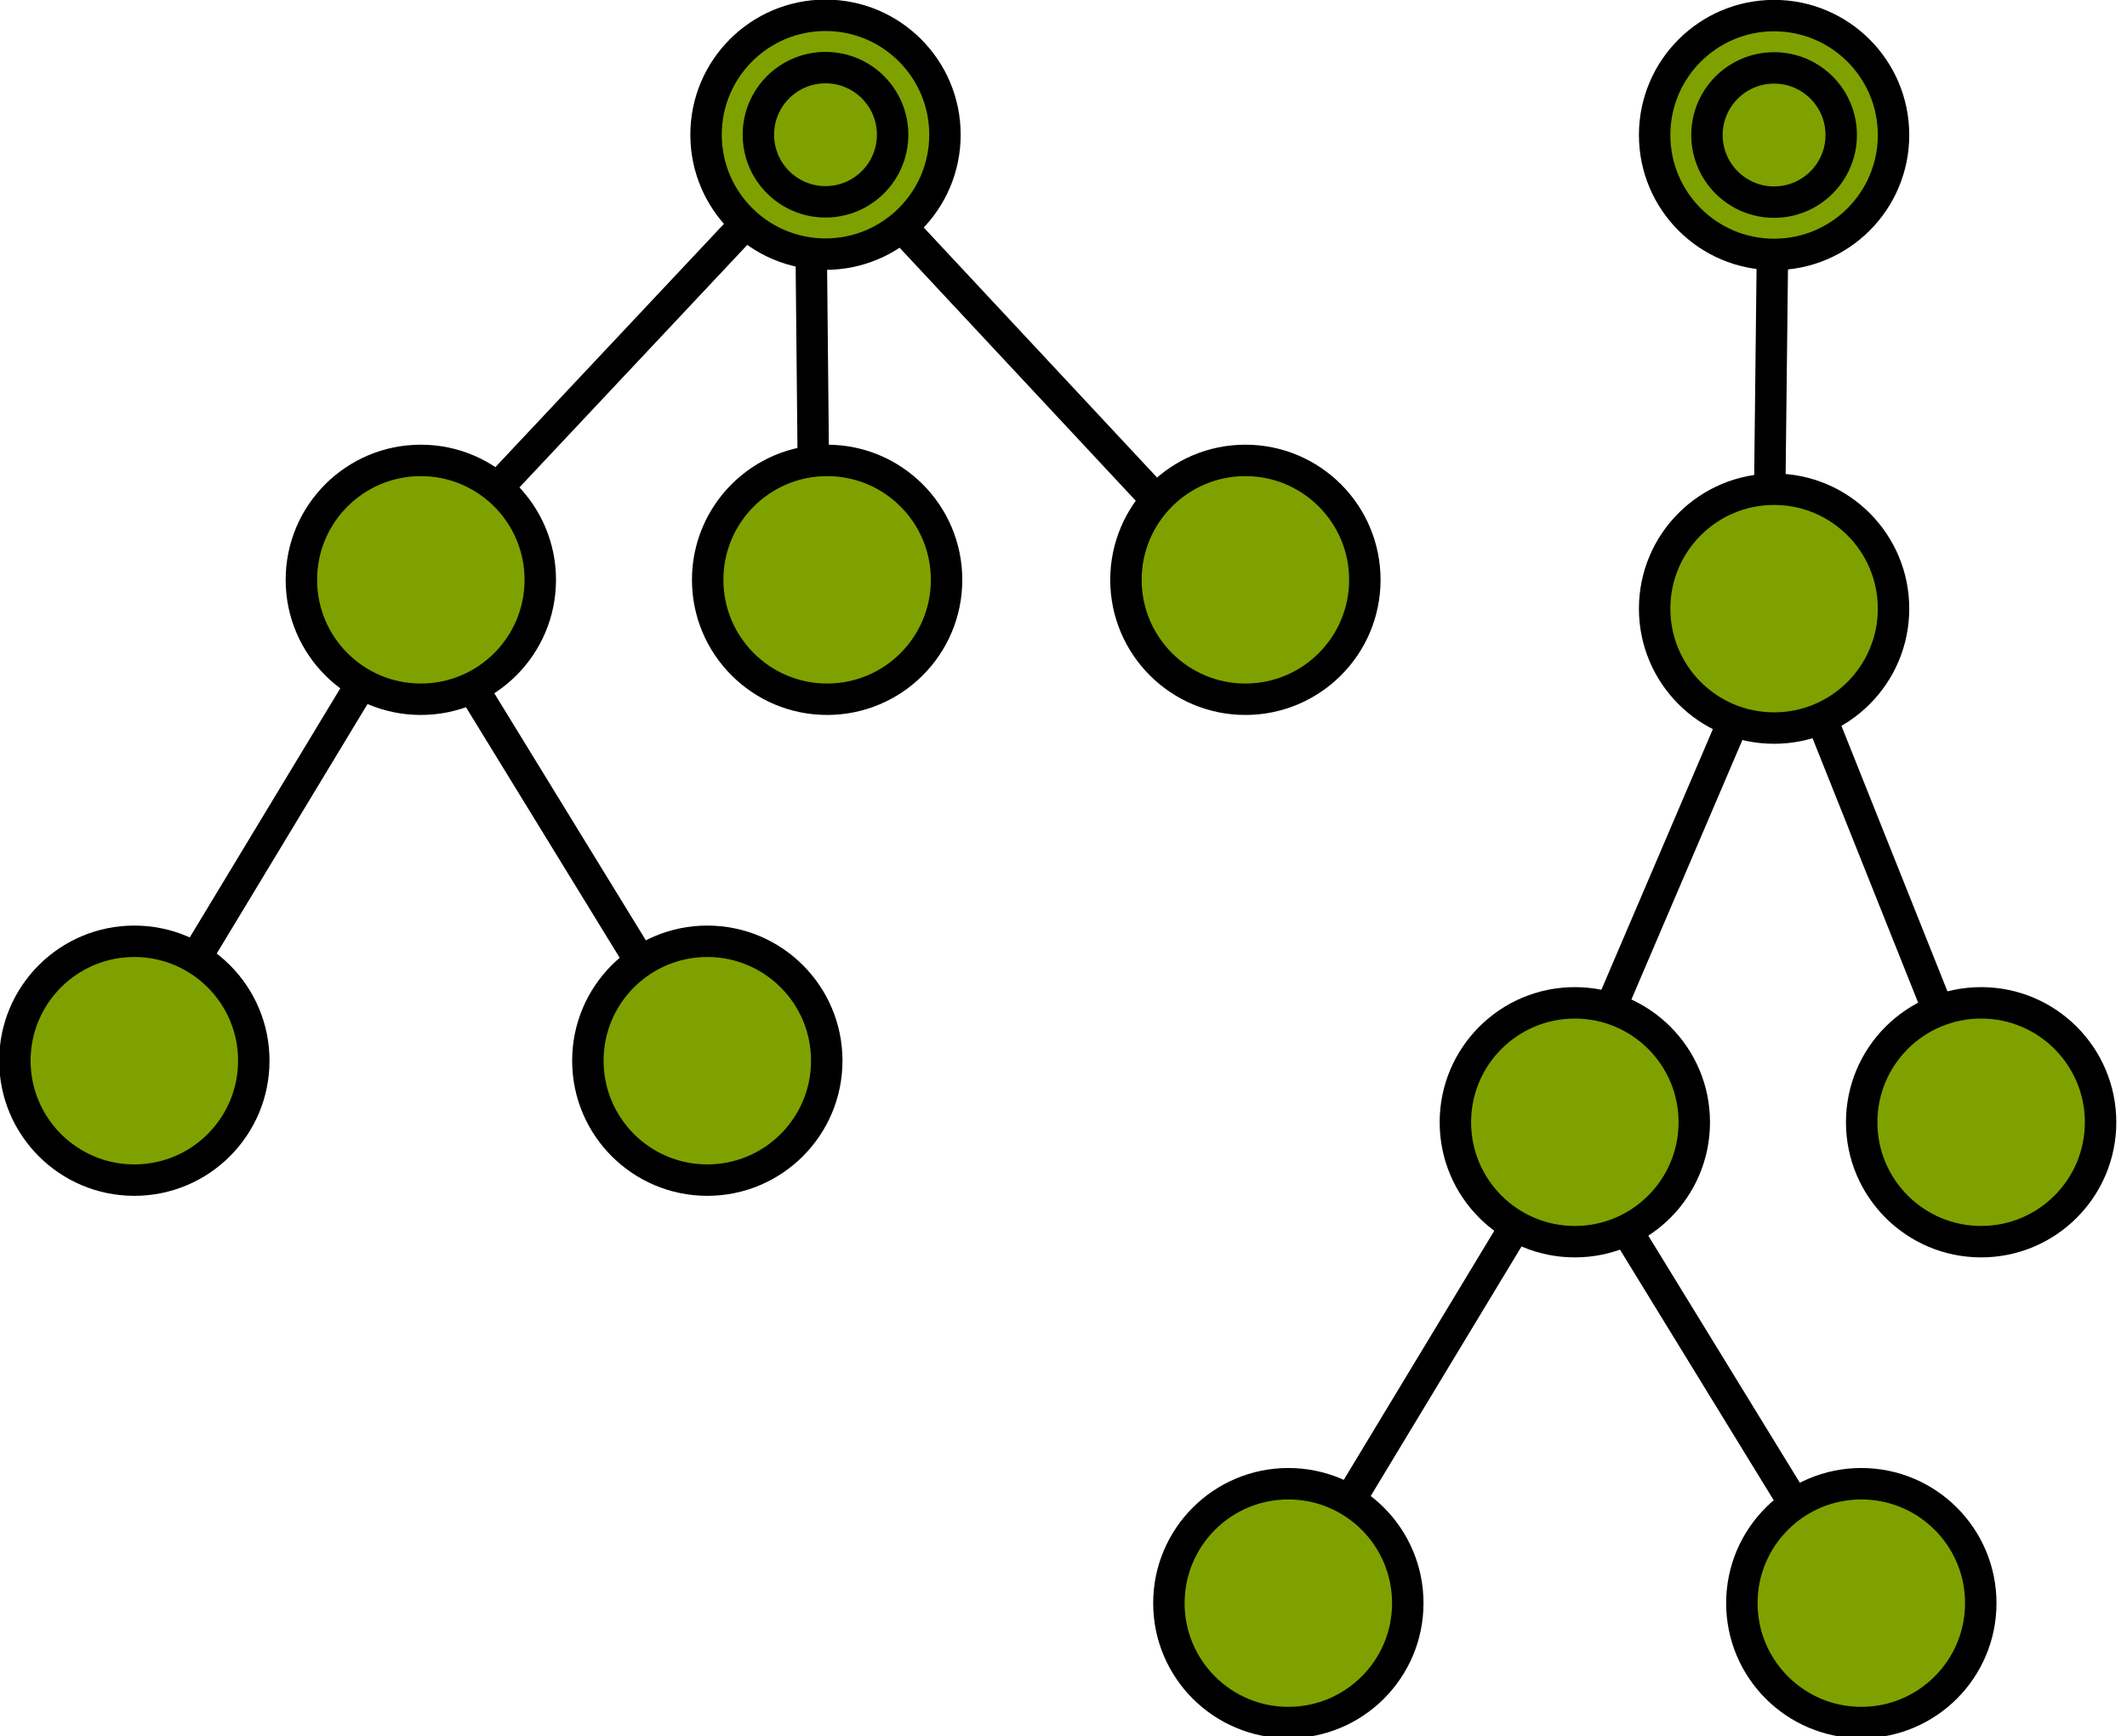 <?xml version="1.0" encoding="UTF-8" standalone="no"?>
<!-- Created with Inkscape (http://www.inkscape.org/) -->
<svg
   xmlns:dc="http://purl.org/dc/elements/1.1/"
   xmlns:cc="http://creativecommons.org/ns#"
   xmlns:rdf="http://www.w3.org/1999/02/22-rdf-syntax-ns#"
   xmlns:svg="http://www.w3.org/2000/svg"
   xmlns="http://www.w3.org/2000/svg"
   xmlns:sodipodi="http://sodipodi.sourceforge.net/DTD/sodipodi-0.dtd"
   xmlns:inkscape="http://www.inkscape.org/namespaces/inkscape"
   width="158"
   height="129"
   id="svg16123"
   sodipodi:version="0.32"
   inkscape:version="0.46"
   version="1.0"
   sodipodi:docname="bobs-counsins.svg"
   inkscape:output_extension="org.inkscape.output.svg.inkscape">
  <defs
     id="defs16125">
    <inkscape:perspective
       sodipodi:type="inkscape:persp3d"
       inkscape:vp_x="0 : 526.18109 : 1"
       inkscape:vp_y="0 : 1000 : 0"
       inkscape:vp_z="744.09448 : 526.18109 : 1"
       inkscape:persp3d-origin="372.04724 : 350.78739 : 1"
       id="perspective16131" />
  </defs>
  <sodipodi:namedview
     id="base"
     pagecolor="#ffffff"
     bordercolor="#666666"
     borderopacity="1.0"
     gridtolerance="10000"
     guidetolerance="10"
     objecttolerance="10"
     inkscape:pageopacity="0.0"
     inkscape:pageshadow="2"
     inkscape:zoom="0.35"
     inkscape:cx="375"
     inkscape:cy="520"
     inkscape:document-units="px"
     inkscape:current-layer="layer1"
     showgrid="false"
     inkscape:window-width="641"
     inkscape:window-height="719"
     inkscape:window-x="4"
     inkscape:window-y="73" />
  <g
     inkscape:label="Layer 1"
     inkscape:groupmode="layer"
     id="layer1"
     transform="translate(-321.348,-550.601)">
    <g
       id="g16093"
       transform="translate(-368.781,-23.996)">
      <g
         inkscape:export-ydpi="90"
         inkscape:export-xdpi="90"
         inkscape:export-filename="/m/fs/user7/a/93/nfalzon/trees/rooted-tree.png"
         style="fill:#7fa100;fill-opacity:1"
         transform="matrix(0.467,0,0,0.467,575.123,519.788)"
         id="g12342">
        <path
           style="fill:#7fa100;fill-opacity:1;fill-rule:evenodd;stroke:#000000;stroke-width:4.999;stroke-linecap:butt;stroke-linejoin:miter;stroke-miterlimit:4;stroke-dasharray:none;stroke-opacity:1"
           d="M 441.607,209.114 L 378.145,141.094"
           id="path12344"
           sodipodi:nodetypes="cc" />
        <path
           id="path12346"
           d="M 358.373,287.051 L 311.558,210.707"
           style="fill:#7fa100;fill-opacity:1;fill-rule:evenodd;stroke:#000000;stroke-width:4.999;stroke-linecap:butt;stroke-linejoin:miter;stroke-miterlimit:4;stroke-dasharray:none;stroke-opacity:1"
           sodipodi:nodetypes="cc" />
        <path
           style="fill:#7fa100;fill-opacity:1;fill-rule:evenodd;stroke:#000000;stroke-width:4.999;stroke-linecap:butt;stroke-linejoin:miter;stroke-miterlimit:4;stroke-dasharray:none;stroke-opacity:1"
           d="M 312.217,212.141 L 266.915,287.131"
           id="path12348"
           sodipodi:nodetypes="cc" />
        <path
           id="path12350"
           d="M 375.777,205.331 L 375.119,138.824"
           style="fill:#7fa100;fill-opacity:1;fill-rule:evenodd;stroke:#000000;stroke-width:4.999;stroke-linecap:butt;stroke-linejoin:miter;stroke-miterlimit:4;stroke-dasharray:none;stroke-opacity:1"
           sodipodi:nodetypes="cc" />
        <path
           style="fill:#7fa100;fill-opacity:1;fill-rule:evenodd;stroke:#000000;stroke-width:4.999;stroke-linecap:butt;stroke-linejoin:miter;stroke-miterlimit:4;stroke-dasharray:none;stroke-opacity:1"
           d="M 310.703,210.627 L 378.145,138.824"
           id="path12352"
           sodipodi:nodetypes="cc" />
        <path
           style="fill:#7fa100;fill-opacity:1;stroke:#000000;stroke-width:5;stroke-miterlimit:4;stroke-dasharray:none;stroke-opacity:1"
           id="path12354"
           d="M 286.634,286.131 C 286.634,296.625 278.127,305.131 267.634,305.131 C 257.141,305.131 248.634,296.625 248.634,286.131 C 248.634,275.638 257.141,267.131 267.634,267.131 C 278.127,267.131 286.634,275.638 286.634,286.131 L 286.634,286.131 z" />
        <path
           style="fill:#7fa100;fill-opacity:1;stroke:#000000;stroke-width:5;stroke-miterlimit:4;stroke-dasharray:none;stroke-opacity:1"
           id="path12356"
           d="M 377.774,286.131 C 377.774,296.625 369.267,305.131 358.774,305.131 C 348.28,305.131 339.774,296.625 339.774,286.131 C 339.774,275.638 348.28,267.131 358.774,267.131 C 369.267,267.131 377.774,275.638 377.774,286.131 L 377.774,286.131 z" />
        <g
           id="g12368">
          <path
             d="M 396.574,138.799 C 396.574,149.292 388.067,157.799 377.574,157.799 C 367.08,157.799 358.574,149.292 358.574,138.799 C 358.574,128.306 367.08,119.799 377.574,119.799 C 388.067,119.799 396.574,128.306 396.574,138.799 L 396.574,138.799 z"
             id="path12358"
             style="fill:#7fa100;fill-opacity:1;stroke:#000000;stroke-width:5;stroke-miterlimit:4;stroke-dasharray:none;stroke-opacity:1" />
          <path
             style="fill:#7fa100;fill-opacity:1;stroke:#000000;stroke-width:5;stroke-miterlimit:4;stroke-dasharray:none;stroke-opacity:1"
             id="path12366"
             d="M 388.25,138.799 C 388.25,144.696 383.47,149.476 377.574,149.476 C 371.677,149.476 366.897,144.696 366.897,138.799 C 366.897,132.902 371.677,128.122 377.574,128.122 C 383.47,128.122 388.25,132.902 388.25,138.799 L 388.25,138.799 z" />
        </g>
        <path
           style="fill:#7fa100;fill-opacity:1;stroke:#000000;stroke-width:5;stroke-miterlimit:4;stroke-dasharray:none;stroke-opacity:1"
           id="path12360"
           d="M 332.204,209.619 C 332.204,220.113 323.697,228.619 313.204,228.619 C 302.71,228.619 294.204,220.113 294.204,209.619 C 294.204,199.126 302.71,190.619 313.204,190.619 C 323.697,190.619 332.204,199.126 332.204,209.619 L 332.204,209.619 z" />
        <path
           style="fill:#7fa100;fill-opacity:1;stroke:#000000;stroke-width:5;stroke-miterlimit:4;stroke-dasharray:none;stroke-opacity:1"
           id="path12362"
           d="M 396.832,209.619 C 396.832,220.113 388.326,228.619 377.832,228.619 C 367.339,228.619 358.832,220.113 358.832,209.619 C 358.832,199.126 367.339,190.619 377.832,190.619 C 388.326,190.619 396.832,199.126 396.832,209.619 L 396.832,209.619 z" />
        <path
           style="fill:#7fa100;fill-opacity:1;stroke:#000000;stroke-width:5;stroke-miterlimit:4;stroke-dasharray:none;stroke-opacity:1"
           id="path12364"
           d="M 463.364,209.619 C 463.364,220.113 454.857,228.619 444.364,228.619 C 433.871,228.619 425.364,220.113 425.364,209.619 C 425.364,199.126 433.871,190.619 444.364,190.619 C 454.857,190.619 463.364,199.126 463.364,209.619 L 463.364,209.619 z" />
      </g>
      <g
         id="g12698"
         transform="matrix(0.467,0,0,0.467,660.846,560.093)"
         style="fill:#7fa100;fill-opacity:1"
         inkscape:export-filename="/m/fs/user7/a/93/nfalzon/trees/rooted-tree.png"
         inkscape:export-xdpi="90"
         inkscape:export-ydpi="90">
        <path
           sodipodi:nodetypes="cc"
           id="path12700"
           d="M 343.997,127.394 L 344.852,52.563"
           style="fill:#7fa100;fill-opacity:1;fill-rule:evenodd;stroke:#000000;stroke-width:4.999;stroke-linecap:butt;stroke-linejoin:miter;stroke-miterlimit:4;stroke-dasharray:none;stroke-opacity:1" />
        <path
           sodipodi:nodetypes="cc"
           style="fill:#7fa100;fill-opacity:1;fill-rule:evenodd;stroke:#000000;stroke-width:4.999;stroke-linecap:butt;stroke-linejoin:miter;stroke-miterlimit:4;stroke-dasharray:none;stroke-opacity:1"
           d="M 358.373,287.051 L 311.558,210.707"
           id="path12702" />
        <path
           sodipodi:nodetypes="cc"
           id="path12704"
           d="M 312.217,212.141 L 266.915,287.131"
           style="fill:#7fa100;fill-opacity:1;fill-rule:evenodd;stroke:#000000;stroke-width:4.999;stroke-linecap:butt;stroke-linejoin:miter;stroke-miterlimit:4;stroke-dasharray:none;stroke-opacity:1" />
        <path
           sodipodi:nodetypes="cc"
           style="fill:#7fa100;fill-opacity:1;fill-rule:evenodd;stroke:#000000;stroke-width:4.999;stroke-linecap:butt;stroke-linejoin:miter;stroke-miterlimit:4;stroke-dasharray:none;stroke-opacity:1"
           d="M 378.804,211.384 L 345.608,128.23"
           id="path12706" />
        <path
           sodipodi:nodetypes="cc"
           id="path12708"
           d="M 310.703,210.627 L 345.608,128.987"
           style="fill:#7fa100;fill-opacity:1;fill-rule:evenodd;stroke:#000000;stroke-width:4.999;stroke-linecap:butt;stroke-linejoin:miter;stroke-miterlimit:4;stroke-dasharray:none;stroke-opacity:1" />
        <path
           d="M 286.634,286.131 C 286.634,296.625 278.127,305.131 267.634,305.131 C 257.141,305.131 248.634,296.625 248.634,286.131 C 248.634,275.638 257.141,267.131 267.634,267.131 C 278.127,267.131 286.634,275.638 286.634,286.131 L 286.634,286.131 z"
           id="path12710"
           style="fill:#7fa100;fill-opacity:1;stroke:#000000;stroke-width:5;stroke-miterlimit:4;stroke-dasharray:none;stroke-opacity:1" />
        <path
           d="M 377.774,286.131 C 377.774,296.625 369.267,305.131 358.774,305.131 C 348.28,305.131 339.774,296.625 339.774,286.131 C 339.774,275.638 348.28,267.131 358.774,267.131 C 369.267,267.131 377.774,275.638 377.774,286.131 L 377.774,286.131 z"
           id="path12712"
           style="fill:#7fa100;fill-opacity:1;stroke:#000000;stroke-width:5;stroke-miterlimit:4;stroke-dasharray:none;stroke-opacity:1" />
        <g
           transform="translate(-32.675,-86.26)"
           id="g12714">
          <path
             style="fill:#7fa100;fill-opacity:1;stroke:#000000;stroke-width:5;stroke-miterlimit:4;stroke-dasharray:none;stroke-opacity:1"
             id="path12716"
             d="M 396.574,138.799 C 396.574,149.292 388.067,157.799 377.574,157.799 C 367.08,157.799 358.574,149.292 358.574,138.799 C 358.574,128.306 367.08,119.799 377.574,119.799 C 388.067,119.799 396.574,128.306 396.574,138.799 L 396.574,138.799 z" />
          <path
             d="M 388.25,138.799 C 388.25,144.696 383.47,149.476 377.574,149.476 C 371.677,149.476 366.897,144.696 366.897,138.799 C 366.897,132.902 371.677,128.122 377.574,128.122 C 383.47,128.122 388.25,132.902 388.25,138.799 L 388.25,138.799 z"
             id="path12718"
             style="fill:#7fa100;fill-opacity:1;stroke:#000000;stroke-width:5;stroke-miterlimit:4;stroke-dasharray:none;stroke-opacity:1" />
        </g>
        <path
           d="M 332.204,209.619 C 332.204,220.113 323.697,228.619 313.204,228.619 C 302.71,228.619 294.204,220.113 294.204,209.619 C 294.204,199.126 302.71,190.619 313.204,190.619 C 323.697,190.619 332.204,199.126 332.204,209.619 L 332.204,209.619 z"
           id="path12720"
           style="fill:#7fa100;fill-opacity:1;stroke:#000000;stroke-width:5;stroke-miterlimit:4;stroke-dasharray:none;stroke-opacity:1" />
        <path
           d="M 396.832,209.619 C 396.832,220.113 388.326,228.619 377.832,228.619 C 367.339,228.619 358.832,220.113 358.832,209.619 C 358.832,199.126 367.339,190.619 377.832,190.619 C 388.326,190.619 396.832,199.126 396.832,209.619 L 396.832,209.619 z"
           id="path12722"
           style="fill:#7fa100;fill-opacity:1;stroke:#000000;stroke-width:5;stroke-miterlimit:4;stroke-dasharray:none;stroke-opacity:1" />
        <path
           d="M 363.899,127.899 C 363.899,138.392 355.393,146.899 344.899,146.899 C 334.406,146.899 325.899,138.392 325.899,127.899 C 325.899,117.405 334.406,108.899 344.899,108.899 C 355.393,108.899 363.899,117.405 363.899,127.899 L 363.899,127.899 z"
           id="path12724"
           style="fill:#7fa100;fill-opacity:1;stroke:#000000;stroke-width:5;stroke-miterlimit:4;stroke-dasharray:none;stroke-opacity:1" />
      </g>
    </g>
  </g>
</svg>
